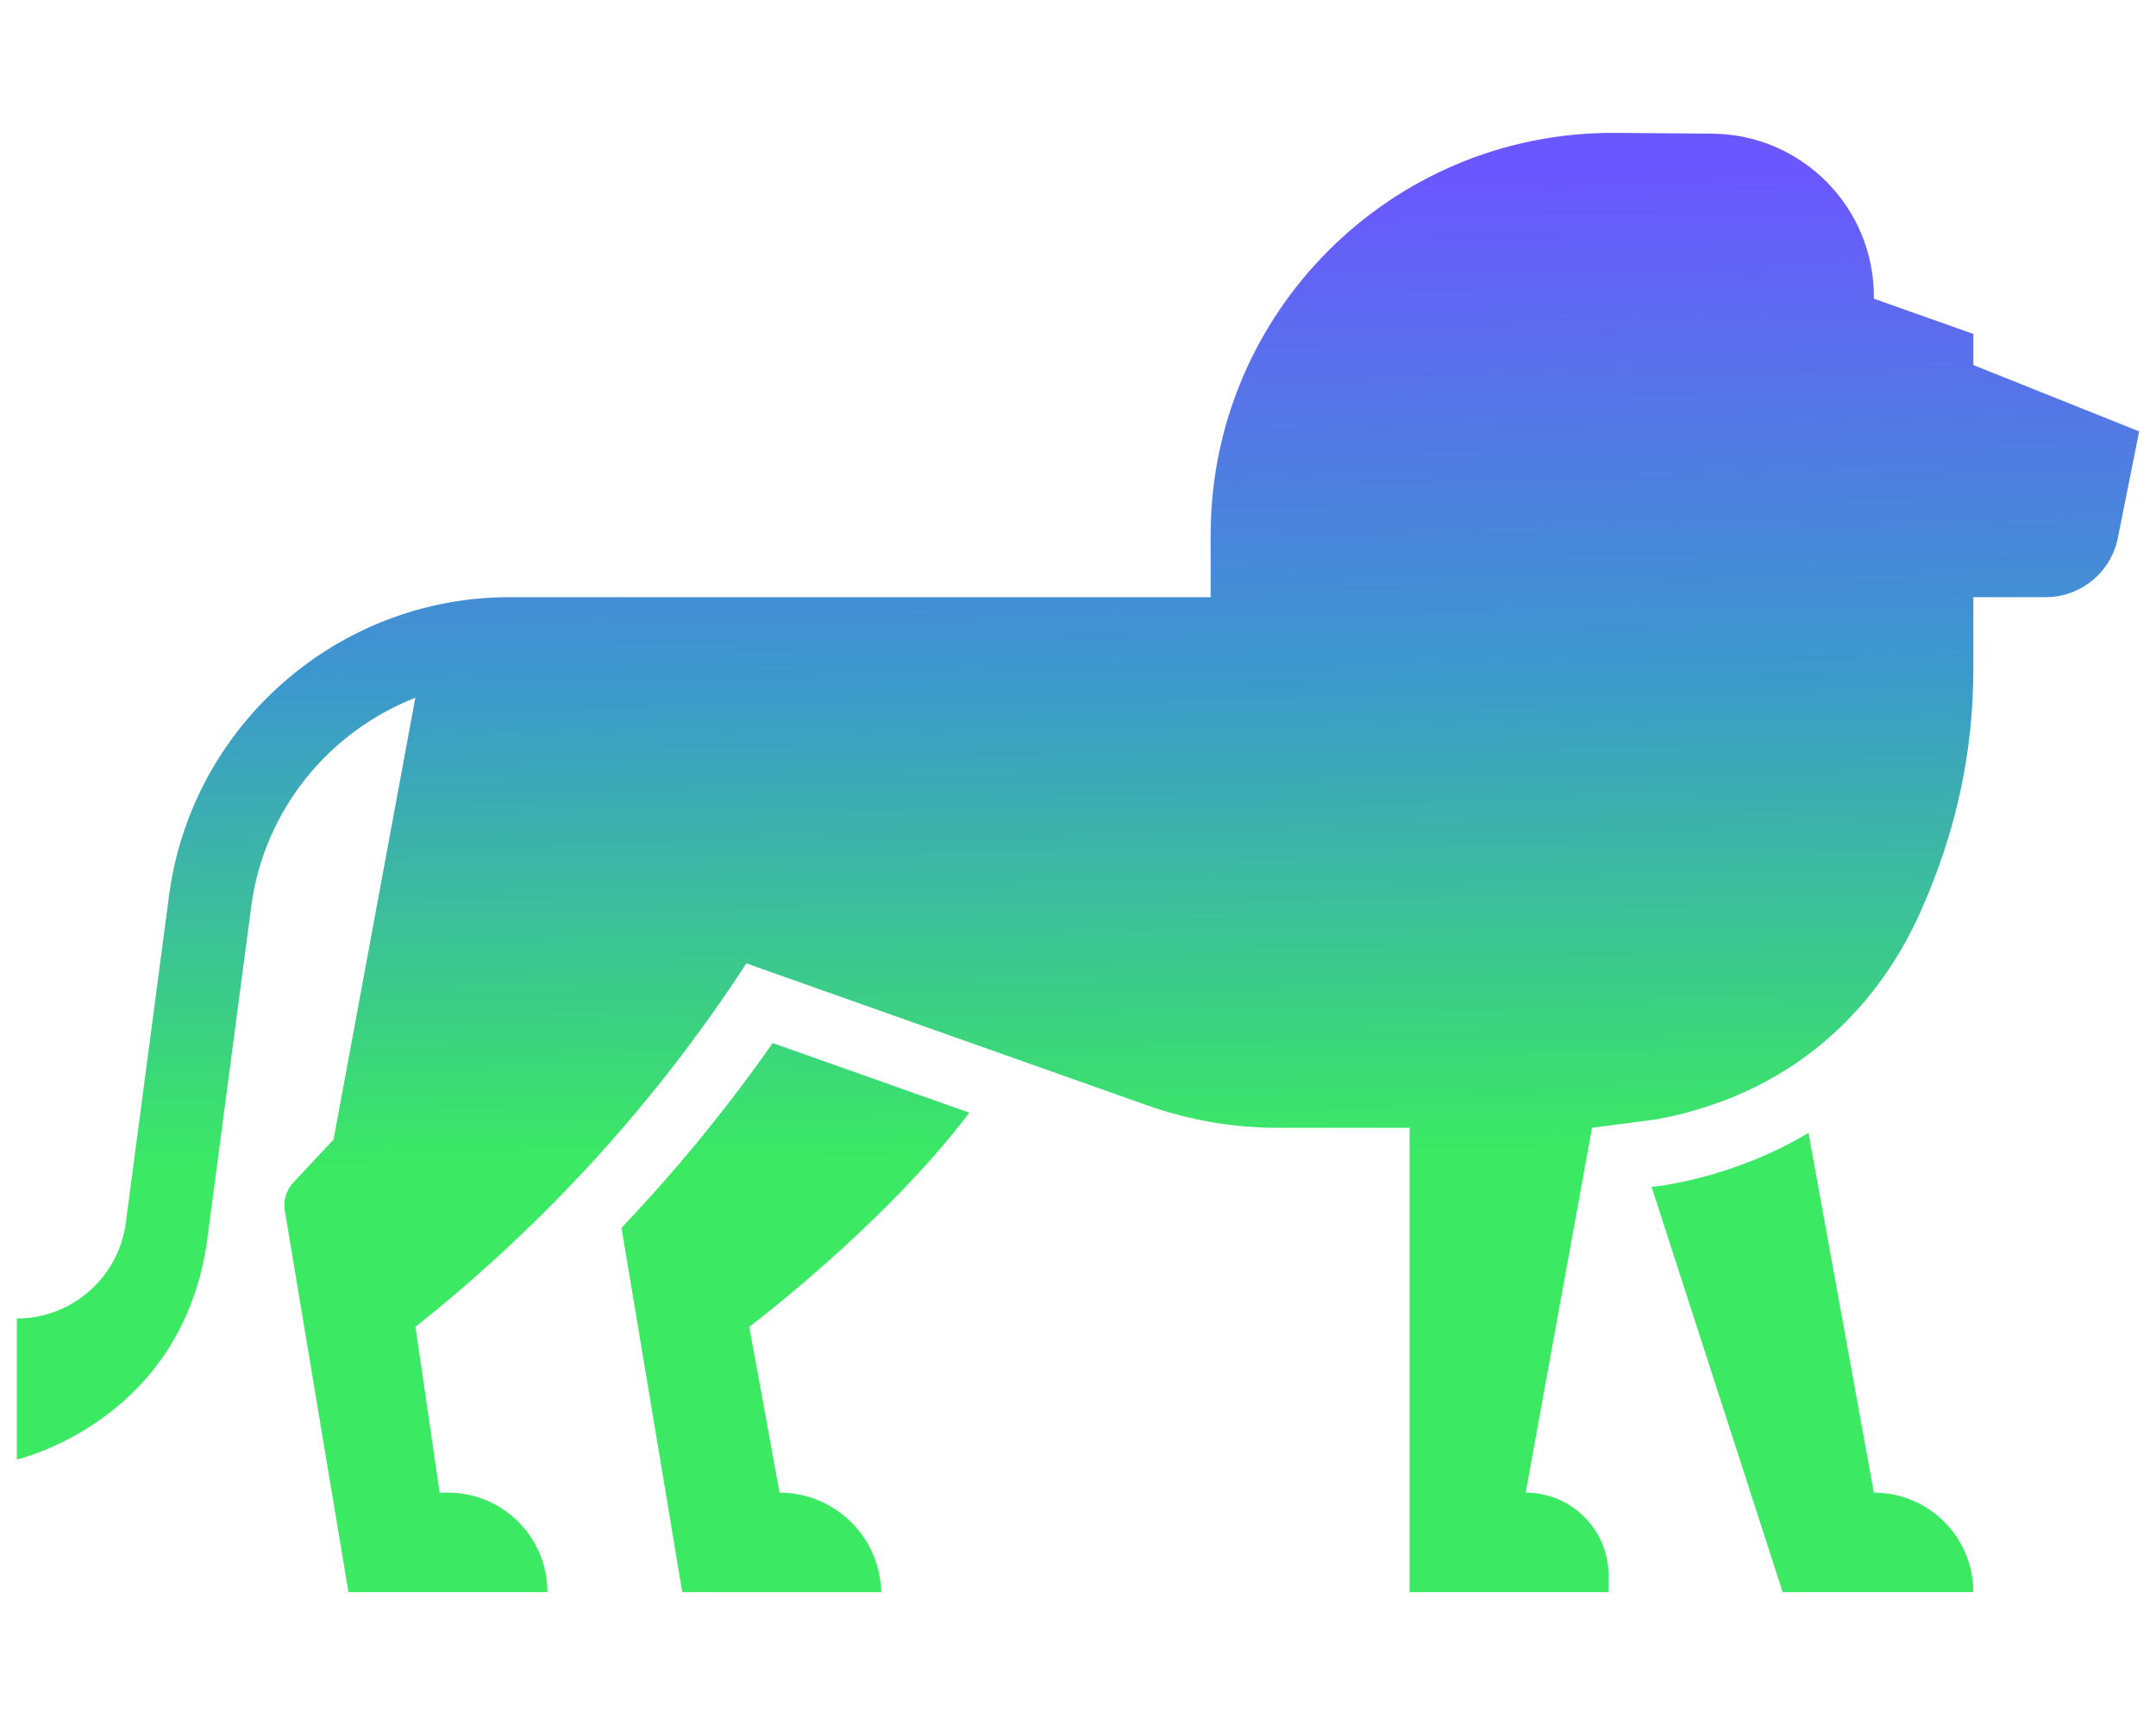 <svg version="1.1" id="Layer_1" xmlns="http://www.w3.org/2000/svg" xmlns:xlink="http://www.w3.org/1999/xlink" x="0px" y="0px"
     width="40px" height="32px" viewBox="0 0 256 178" enable-background="new 0 0 256 178" xml:space="preserve">
<path d="M91.743,110.435l23.352,8.271c-10.104,13.361-26.13,25.42-26.13,25.42l3.598,19.688c6.566,0,11.929,5.246,12.074,11.81
	v0.003H81.012l-7.216-43.258C80.304,125.52,86.312,118.207,91.743,110.435z M196.106,127.513l15.566,48.112h22.641
	c0-6.523-5.289-11.813-11.813-11.813l-7.763-42.698C205.14,126.786,196.106,127.513,196.106,127.513z M234.313,29.938v-3.691
	L222.5,22.063c0.136-10.722-8.473-19.51-19.196-19.595l-11.812-0.093c-26.367,0-47.742,21.375-47.742,47.742V57.5H60.549h-0.073
	c-20.363,0-37.732,15.224-40.401,35.412l-5.14,38.891C14.08,138.267,8.52,143.141,2,143.141v16.734c0,0,20.057-4.553,22.694-26.782
	l5.14-38.891c1.511-11.431,9.237-20.76,19.481-24.756l-9.708,52.444l-4.779,5.109c-0.837,0.896-1.21,2.129-1.008,3.338l7.555,45.289
	H65c0-6.523-5.289-11.813-11.813-11.813h-0.984l-2.875-19.688l0.604-0.483c15.089-12.068,28.151-26.472,38.693-42.665l47.59,16.854
	c4.987,1.766,10.238,2.669,15.529,2.669h15.631v55.125H191v-1.969c0-5.437-4.407-9.844-9.844-9.844l7.875-43.313l7.717-1.013
	c17.616-3.309,26.829-14.737,31.17-24.374c4.396-9.757,6.398-19.219,6.395-29.297c-0.001-4.534-0.001-8.316-0.001-8.316h8.579
	c4.17,0,7.76-2.943,8.578-7.032L254,37.813L234.313,29.938z"
      fill="url(#paint0_linear)"/>

<defs>
        <linearGradient id="paint0_linear" x1="14" y1="150" x2="12" y2="0" gradientUnits="userSpaceOnUse">
            <stop offset="0.159" stop-color="#3BEA62"/>
            <stop offset="0.54" stop-color="#3C99CC"/>
            <stop offset="0.937" stop-color="#6B57FF"/>
        </linearGradient>
    </defs>
</svg>

